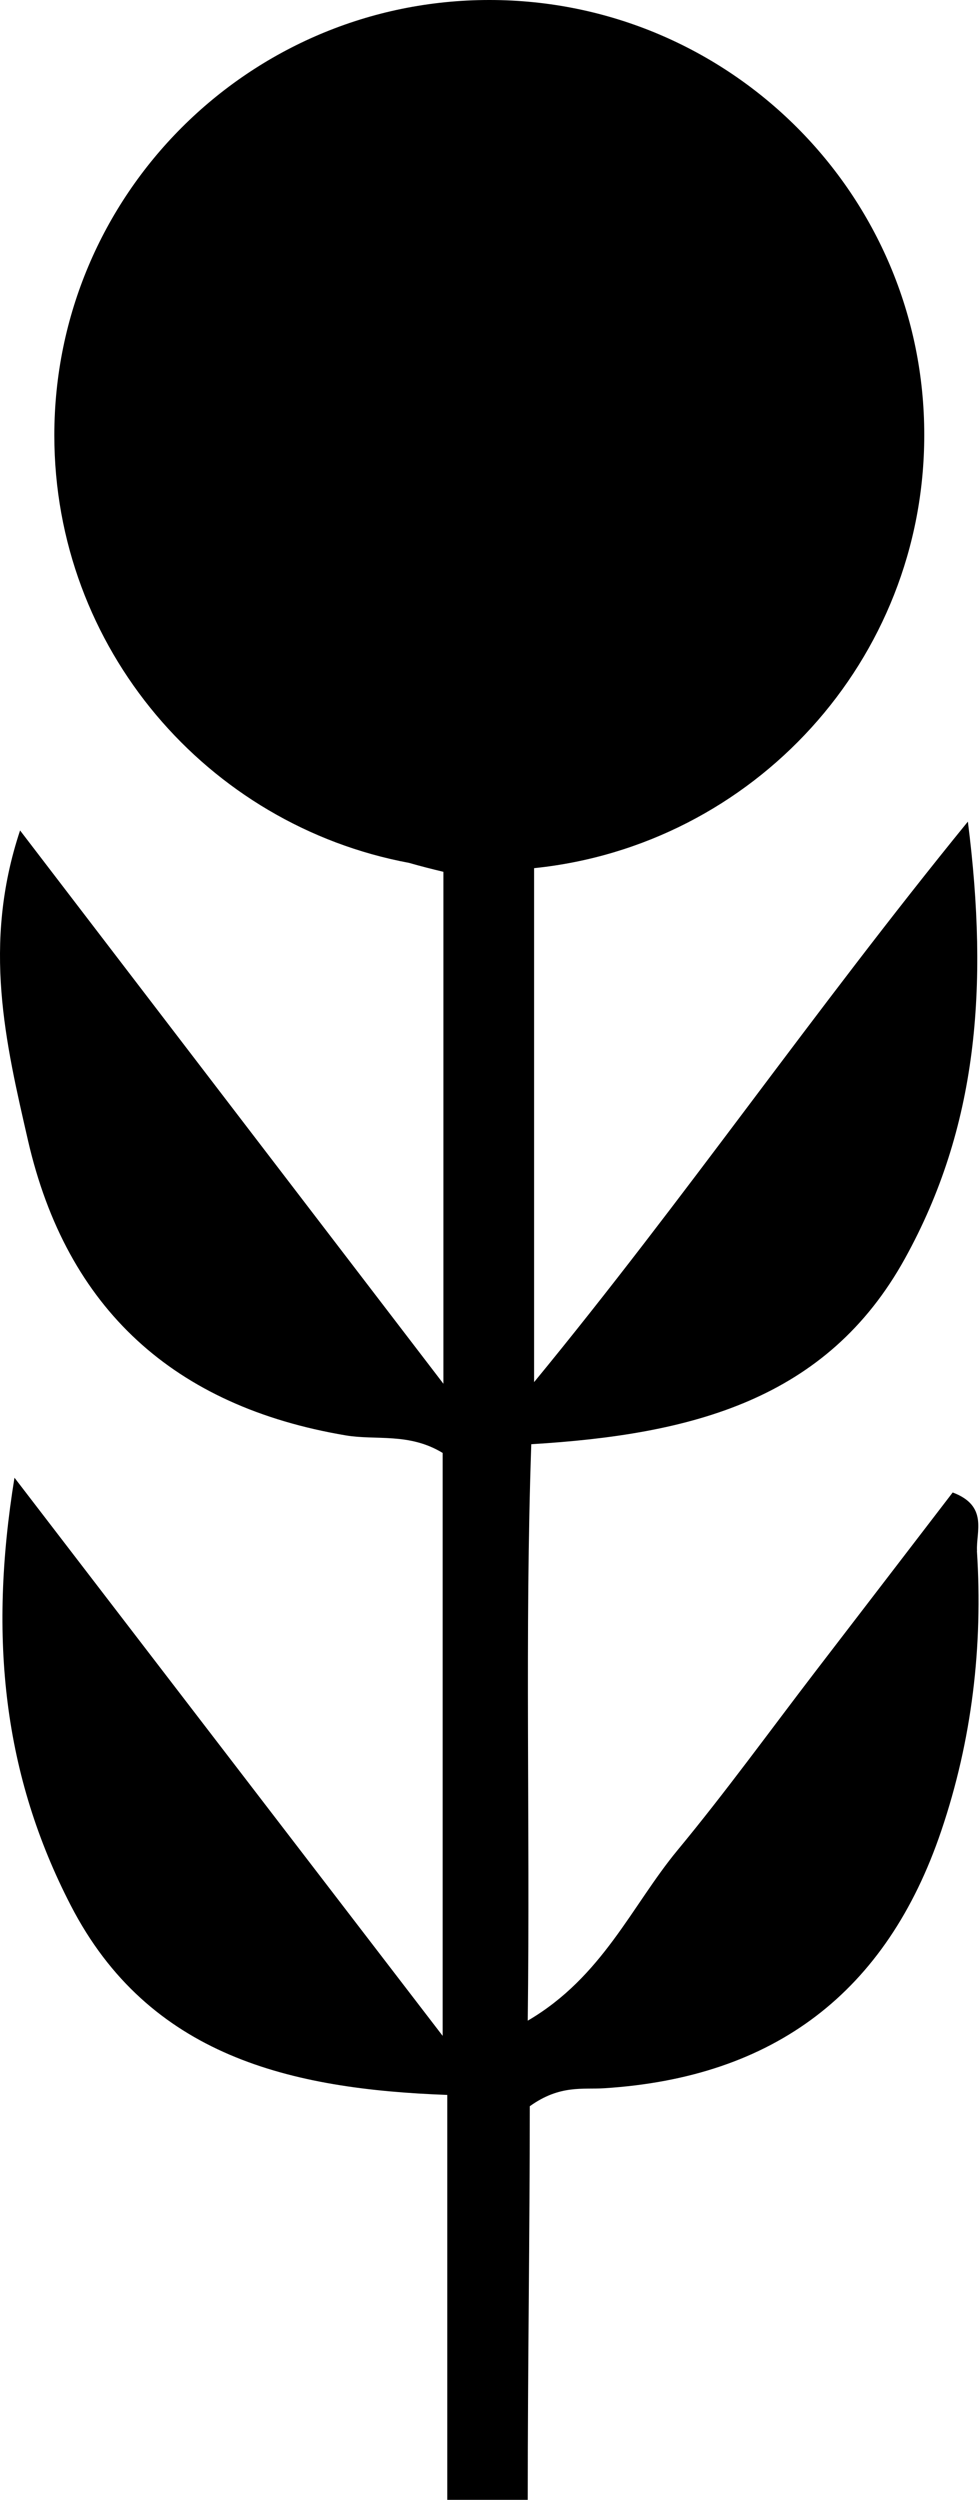 <?xml version="1.0" encoding="UTF-8"?>
<svg viewBox="0 0 91 232" version="1.1" xmlns="http://www.w3.org/2000/svg" xmlns:xlink="http://www.w3.org/1999/xlink">
    <title>Dandelion</title>
    <g id="dandelion" fill="currentColor" fill-rule="nonzero">
        <path d="M90.724,143.94 C90.614,142.18 91.804,139.76 88.464,138.51 C84.294,143.94 80.054,149.48 75.794,155.02 C71.514,160.6 67.384,166.31 62.904,171.72 C58.654,176.86 55.944,183.47 49.004,187.53 C49.234,169.03 48.724,151.61 49.334,134.03 C64.204,133.14 76.774,129.94 84.034,116.79 C90.744,104.65 91.834,91.71 89.874,76.25 C75.414,94 63.634,111.19 49.594,128.27 L49.594,80.57 C69.944,78.48 85.824,61.29 85.824,40.38 C85.844,18.09 67.754,0 45.444,0 C23.134,0 5.044,18.09 5.044,40.4 C5.044,60.16 19.244,76.58 37.984,80.08 C39.024,80.38 40.094,80.65 41.174,80.91 L41.174,128.42 C27.554,110.63 15.034,94.28 1.864,77.07 C-1.666,87.69 0.534,96.82 2.594,105.82 C6.194,121.51 16.214,130.53 32.094,133.21 C34.934,133.69 37.974,132.94 41.104,134.84 L41.104,188.94 C27.404,171.09 14.884,154.78 1.344,137.14 C-1.086,152.12 0.354,164.8 6.574,176.84 C13.814,190.86 27.024,193.89 41.534,194.42 C41.534,207.68 41.534,219.756 41.534,232.047 C44.604,232.047 46.388,232.047 49.004,232.047 C49.004,219.536 49.194,207.27 49.194,195.47 C51.994,193.46 54.114,193.93 56.114,193.8 C71.884,192.8 82.324,184.92 87.404,169.91 C90.254,161.5 91.284,152.78 90.714,143.93 L90.724,143.94 Z" id="Yellow"></path>
    </g>
</svg>